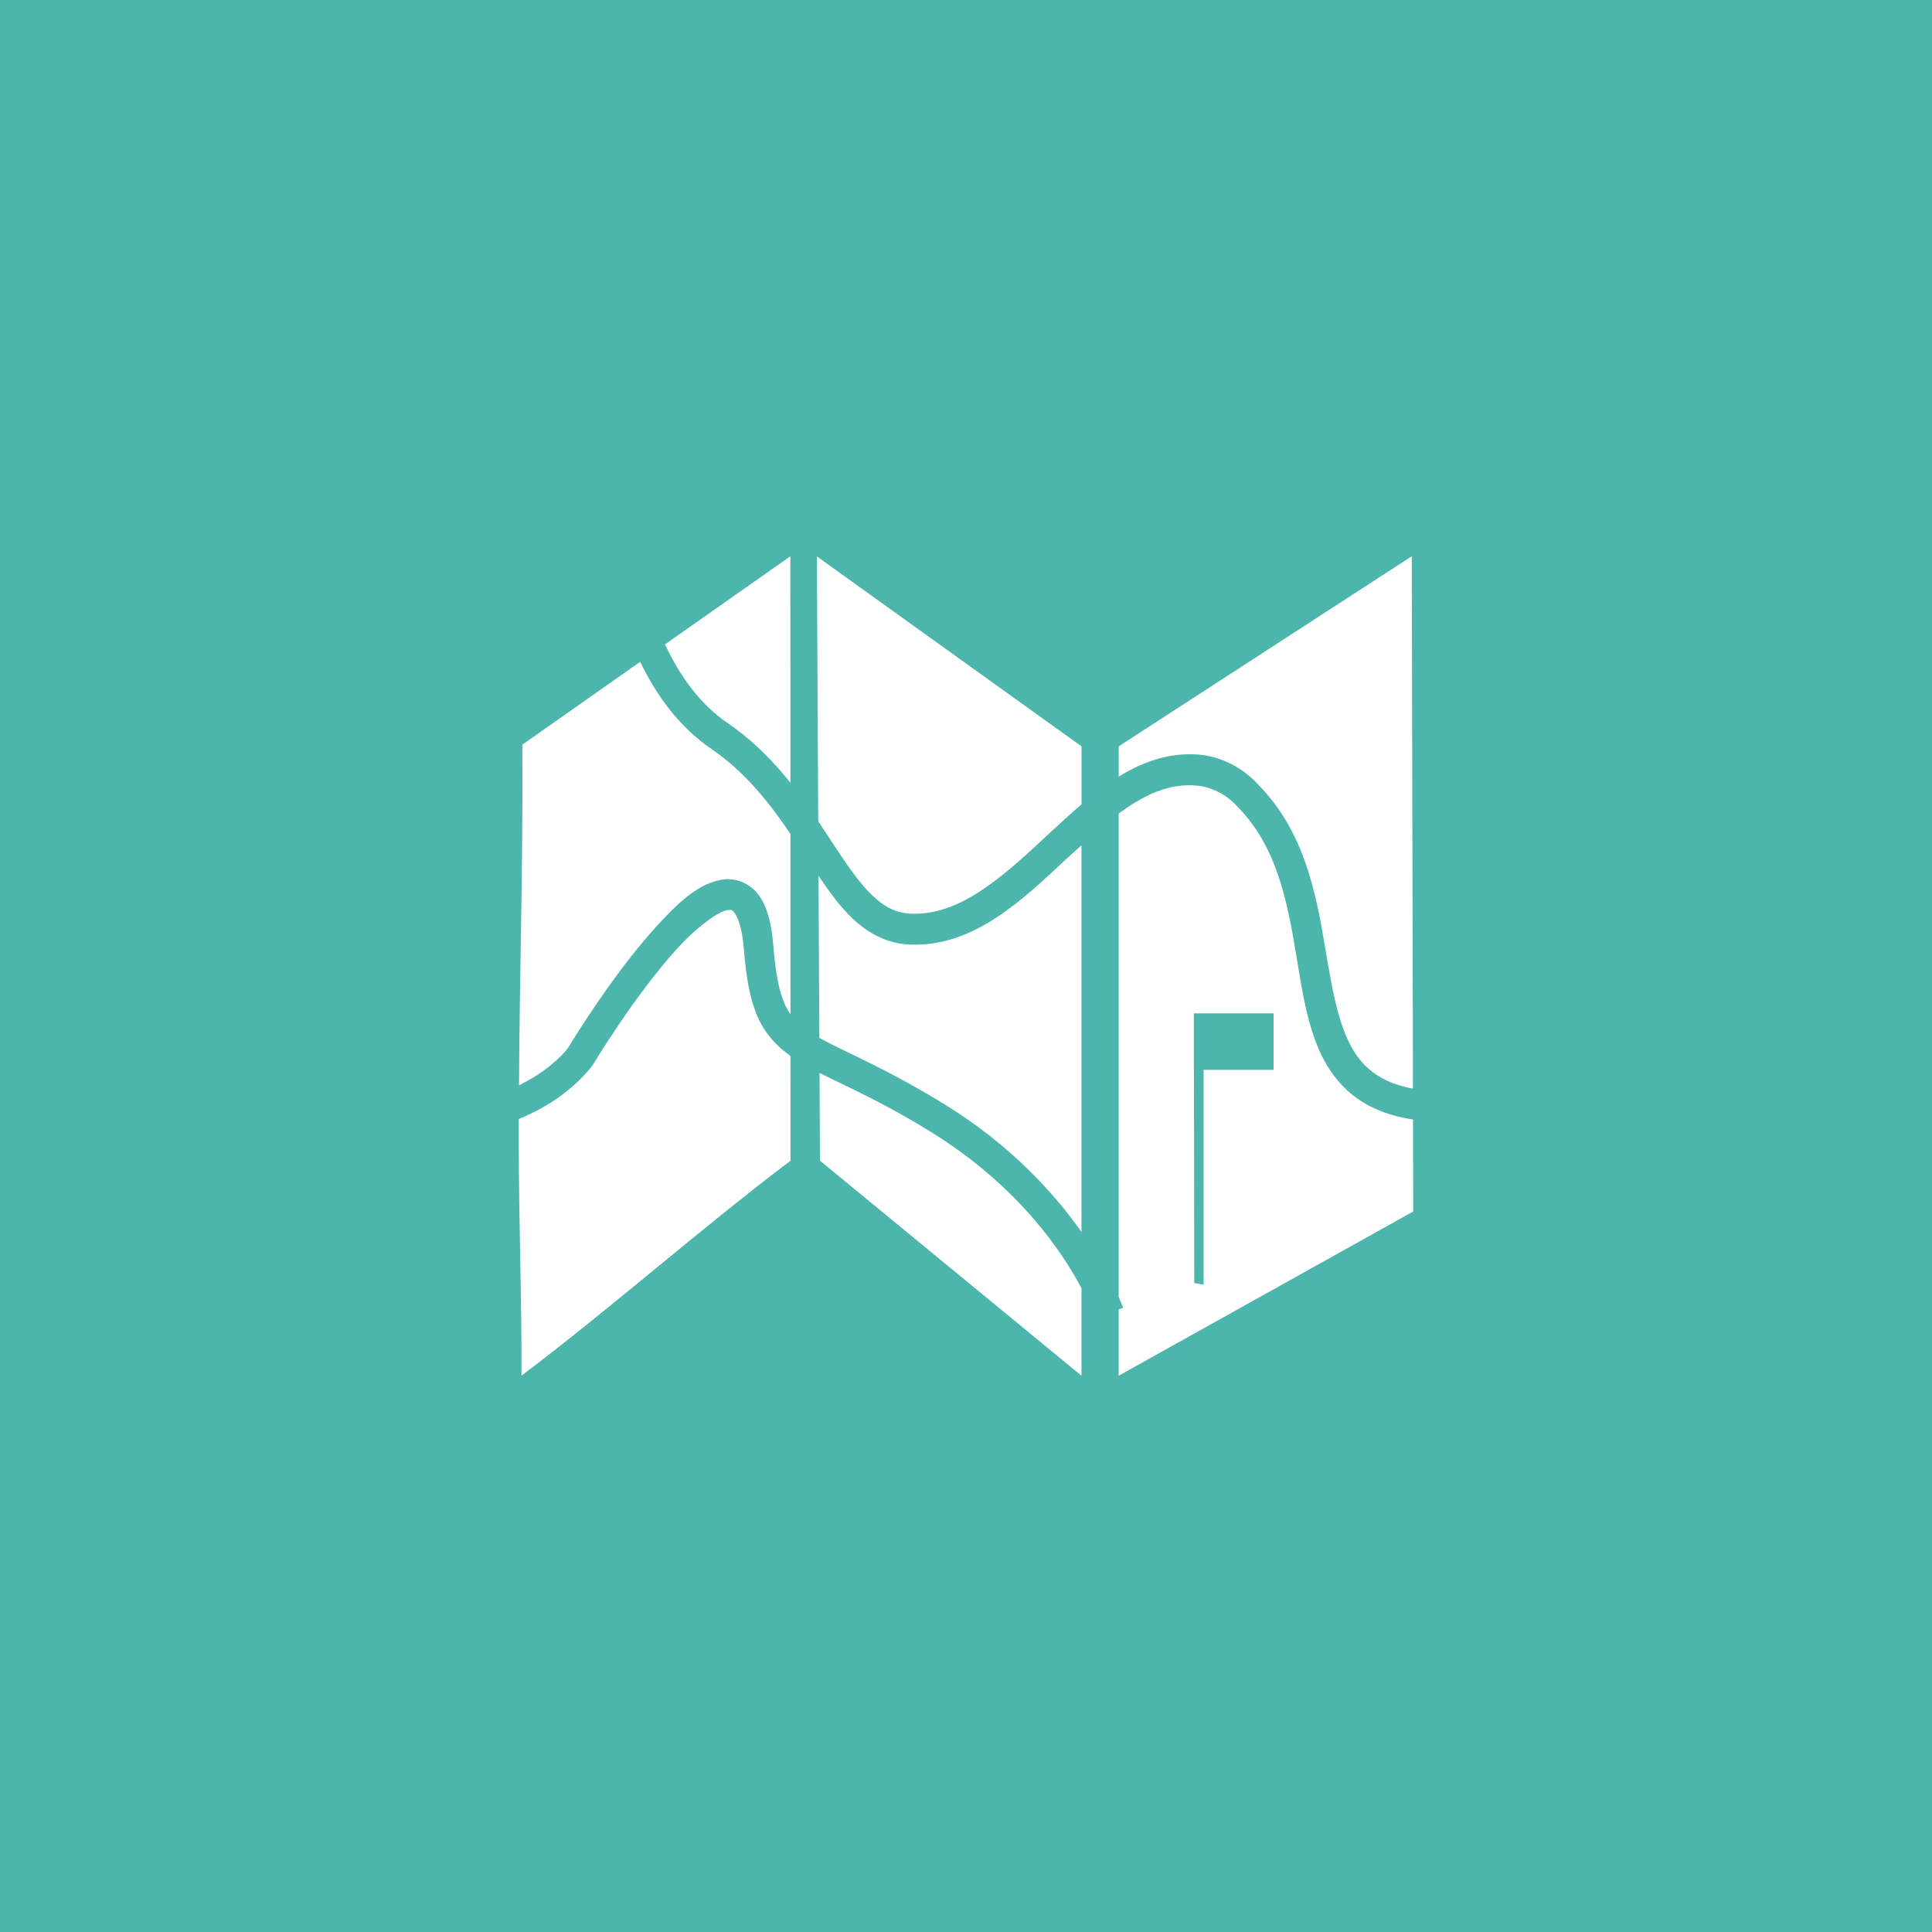 <?xml version="1.0" encoding="UTF-8" standalone="no"?>
<svg
   xmlns:dc="http://purl.org/dc/elements/1.1/"
   xmlns:cc="http://creativecommons.org/ns#"
   xmlns:rdf="http://www.w3.org/1999/02/22-rdf-syntax-ns#"
   xmlns:svg="http://www.w3.org/2000/svg"
   xmlns="http://www.w3.org/2000/svg"
   xmlns:xlink="http://www.w3.org/1999/xlink"
   xmlns:sodipodi="http://sodipodi.sourceforge.net/DTD/sodipodi-0.dtd"
   xmlns:inkscape="http://www.inkscape.org/namespaces/inkscape"
   id="Layer_1"
   data-name="Layer 1"
   viewBox="0 0 108 108"
   version="1.1"
   sodipodi:docname="icon.svg.svg"
   inkscape:version="0.92.3 (2405546, 2018-03-11)"
   width="108"
   height="108"
   inkscape:export-filename="C:\Users\Daphne\OneDrive\UBC Year 3\Work Learn\topARgraphy\Assets\Logos\background.png"
   inkscape:export-xdpi="384"
   inkscape:export-ydpi="384">
  <sodipodi:namedview
     pagecolor="#ffffff"
     bordercolor="#666666"
     borderopacity="1"
     objecttolerance="10"
     gridtolerance="10"
     guidetolerance="10"
     inkscape:pageopacity="0"
     inkscape:pageshadow="2"
     inkscape:window-width="1920"
     inkscape:window-height="986"
     id="namedview45"
     showgrid="false"
     inkscape:zoom="4.4587011"
     inkscape:cx="10.37743"
     inkscape:cy="50.488903"
     inkscape:window-x="-11"
     inkscape:window-y="-11"
     inkscape:window-maximized="1"
     inkscape:current-layer="Layer_1" />
  <defs
     id="defs22">
    <style
       id="style2">.cls-1,.cls-5,.cls-6{fill:#4db6ac;}.cls-1,.cls-2,.cls-7{stroke:#4db6ac;}.cls-1,.cls-2,.cls-3,.cls-4,.cls-5,.cls-6,.cls-7{stroke-miterlimit:10;}.cls-2,.cls-3,.cls-4{fill:#fff;}.cls-3{stroke:url(#radial-gradient);}.cls-4{stroke:url(#radial-gradient-2);}.cls-5{stroke:url(#New_Gradient_Swatch_1);}.cls-6{stroke:url(#New_Gradient_Swatch_1-2);}.cls-7{fill:none;stroke-width:2px;}</style>
    <radialGradient
       id="radial-gradient"
       cx="138.2"
       cy="294.46"
       r="39.97"
       gradientTransform="matrix(0.49,0,0,0.51,-30.96,-110.15)"
       gradientUnits="userSpaceOnUse">
      <stop
         offset="0"
         stop-color="#fff"
         stop-opacity="0.1"
         id="stop4" />
      <stop
         offset="0.14"
         stop-color="#fff"
         stop-opacity="0.1"
         id="stop6" />
      <stop
         offset="1"
         stop-color="#fff"
         stop-opacity="0"
         id="stop8" />
    </radialGradient>
    <radialGradient
       id="radial-gradient-2"
       cx="183.84"
       cy="288.38"
       r="40.98"
       gradientTransform="matrix(0.5,0,0,0.5,-33.43,-104.44)"
       xlink:href="#radial-gradient" />
    <linearGradient
       id="New_Gradient_Swatch_1"
       x1="52.88"
       y1="43.5"
       x2="59.26"
       y2="43.5"
       gradientUnits="userSpaceOnUse">
      <stop
         offset="0"
         stop-color="#fff"
         stop-opacity="0.1"
         id="stop12" />
      <stop
         offset="0.14"
         stop-color="#fff"
         stop-opacity="0.1"
         id="stop14" />
      <stop
         offset="0.64"
         stop-color="#fff"
         stop-opacity="0.1"
         id="stop16" />
      <stop
         offset="1"
         stop-color="#fff"
         stop-opacity="0"
         id="stop18" />
    </linearGradient>
    <linearGradient
       id="New_Gradient_Swatch_1-2"
       x1="52.87"
       y1="50.48"
       x2="54.54"
       y2="50.48"
       xlink:href="#New_Gradient_Swatch_1" />
  </defs>
  <title
     id="title24">192dpi</title>
  <rect
     class="cls-1"
     x="0"
     y="-1.9073486e-006"
     width="108"
     height="108"
     id="rect26"
     inkscape:export-xdpi="96"
     inkscape:export-ydpi="96"
     style="fill:#4db6ac;fill-opacity:1;stroke:none;stroke-width:1.429;stroke-miterlimit:10" />
  <path
     style="fill:#ffffff;fill-opacity:1;stroke:none;stroke-width:0.847"
     d="m 44.181,31.096 -7.006,4.925 c 0.839,1.789 1.959,3.344 3.499,4.397 1.429,0.979 2.558,2.145 3.51,3.336 z m 34.737,0 -16.382,10.625 v 1.698 c 0.026,-0.016 0.05,-0.035 0.076,-0.051 1.43,-0.868 3.038,-1.402 4.799,-1.137 l 0.013,0.002 0.015,0.003 c 1.123,0.209 2.149,0.793 2.931,1.66 2.547,2.609 3.194,6.026 3.698,9.023 0.505,3.003 0.917,5.527 2.466,6.848 l 0.002,0.002 0.002,0.002 c 0.487,0.419 1.237,0.869 2.447,1.08 z m -33.254,0.009 0.076,14.804 c 0.343,0.514 0.674,1.021 0.984,1.492 0.719,1.093 1.382,2.034 2.054,2.669 0.672,0.635 1.306,0.971 2.148,1.006 2.764,0.113 5.157,-2.091 7.696,-4.457 0.602,-0.561 1.211,-1.123 1.835,-1.655 V 41.721 Z M 35.786,36.996 29.199,41.627 c 0.046,6.703 -0.149,12.41 -0.186,19.041 0.36,-0.178 0.688,-0.362 0.973,-0.546 1.313,-0.847 1.801,-1.594 1.801,-1.594 0.086,-0.15 0.178,-0.298 0.424,-0.686 0.267,-0.422 0.64,-0.999 1.088,-1.656 0.895,-1.314 2.081,-2.946 3.315,-4.309 1.234,-1.364 2.429,-2.54 3.855,-2.718 0.713,-0.089 1.522,0.254 1.984,0.931 0.462,0.677 0.682,1.581 0.78,2.809 h 0.002 v 0.002 c 0.121,1.556 0.333,2.566 0.639,3.248 0.094,0.21 0.2,0.387 0.314,0.553 l -0.003,-10.091 c -1.164,-1.711 -2.506,-3.436 -4.418,-4.745 -1.788,-1.223 -3.05,-2.95 -3.98,-4.869 z m 30.886,6.905 c -1.121,-0.048 -2.158,0.314 -3.227,0.963 -0.303,0.184 -0.606,0.392 -0.91,0.617 v 27.018 c 0.152,0.352 0.251,0.605 0.251,0.605 l -0.251,0.091 v 3.708 l 16.464,-9.18 -0.011,-5.143 c -1.626,-0.241 -2.761,-0.835 -3.504,-1.474 -2.196,-1.872 -2.551,-4.919 -3.051,-7.889 -0.5,-2.97 -1.096,-5.918 -3.235,-8.1 l -0.013,-0.014 -0.013,-0.015 c -0.536,-0.598 -1.243,-0.996 -2.015,-1.142 -0.164,-0.024 -0.325,-0.039 -0.486,-0.046 z m -6.216,3.351 c -0.244,0.223 -0.485,0.428 -0.732,0.657 -2.529,2.356 -5.256,5.041 -8.864,4.894 -1.268,-0.052 -2.332,-0.635 -3.196,-1.452 -0.708,-0.669 -1.31,-1.508 -1.908,-2.395 l 0.047,9.067 c 1.413,0.781 3.699,1.677 7.011,3.718 3.674,2.264 6.099,4.938 7.642,7.127 z m -19.792,3.625 c -0.484,0.06 -1.704,0.925 -2.847,2.189 -1.143,1.264 -2.298,2.846 -3.167,4.122 -0.434,0.638 -0.798,1.201 -1.057,1.609 -0.259,0.408 -0.47,0.766 -0.414,0.668 l -0.018,0.03 -0.019,0.03 c 0,0 -0.739,1.071 -2.285,2.069 -0.518,0.334 -1.141,0.664 -1.856,0.962 v 1.516 c 0,3.989 0.174,8.869 0.149,12.832 5.187,-3.928 9.853,-8.091 15.04,-12.019 l -0.002,-5.858 c -0.767,-0.541 -1.399,-1.218 -1.814,-2.143 -0.441,-0.982 -0.663,-2.19 -0.791,-3.843 -0.084,-1.061 -0.306,-1.691 -0.481,-1.947 -0.175,-0.256 -0.195,-0.247 -0.437,-0.216 z m 26.073,5.77 h 0.545 3.912 v 3.159 h -3.912 v 12.009 l -0.521,-0.095 -0.019,-11.914 h -0.005 z m -20.925,3.329 0.026,4.908 14.618,12.019 v -4.887 c -1.1,-2.083 -3.563,-5.751 -8.484,-8.783 -2.708,-1.669 -4.653,-2.493 -6.16,-3.257 z"
     id="path28"
     inkscape:connector-curvature="0" />
  <path
     class="cls-2"
     d="M 31.065,76.766"
     id="path38"
     inkscape:connector-curvature="0"
     style="fill:#ffffff;stroke:#4db6ac;stroke-width:1.41;stroke-miterlimit:10" />
</svg>
